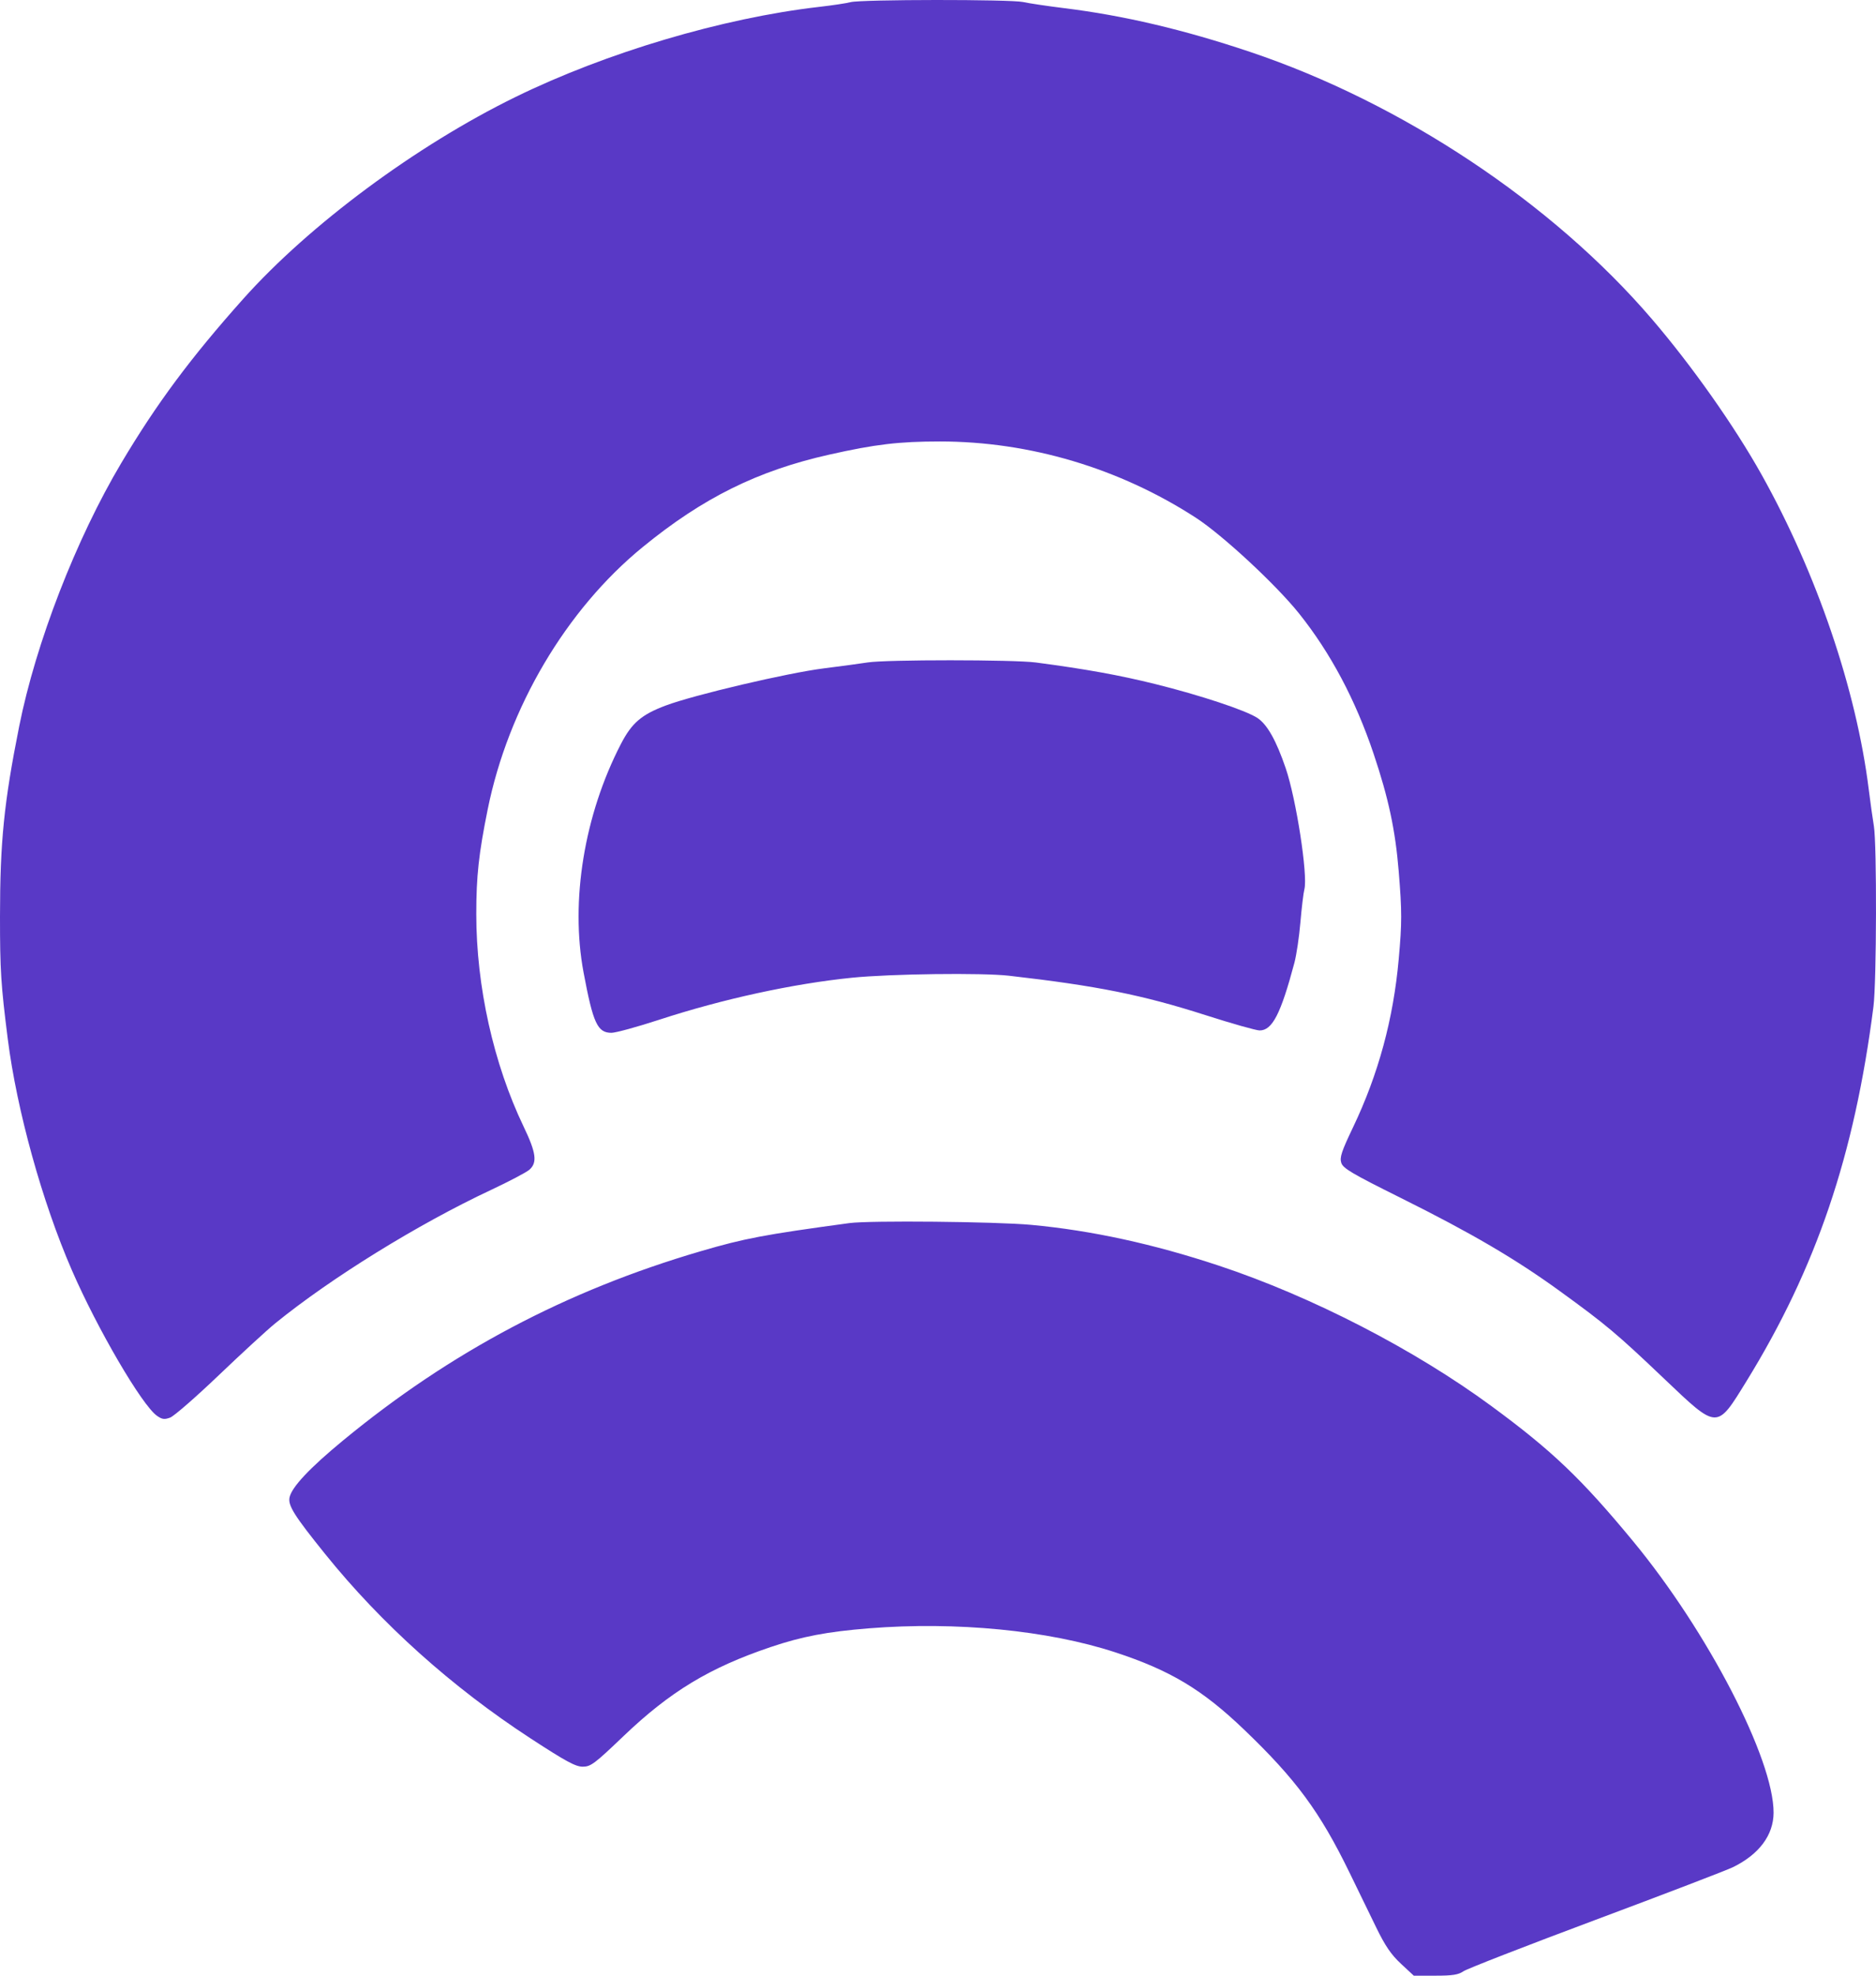 <svg width="76" height="80" viewBox="0 0 76 80" fill="none" xmlns="http://www.w3.org/2000/svg">
<path fill-rule="evenodd" clip-rule="evenodd" d="M34.46 0.087C34.297 0.131 33.719 0.218 33.175 0.28C29.274 0.73 24.555 2.13 20.879 3.93C16.857 5.898 12.534 9.103 9.852 12.105C7.729 14.482 6.348 16.339 4.918 18.741C3.083 21.823 1.452 26.029 0.776 29.416C0.161 32.501 0.002 34.084 2.63481e-05 37.109C-0.001 39.282 0.037 39.88 0.314 42.065C0.681 44.959 1.707 48.663 2.908 51.425C3.945 53.812 5.749 56.898 6.358 57.328C6.567 57.475 6.66 57.488 6.894 57.401C7.05 57.343 7.937 56.571 8.865 55.684C9.793 54.798 10.818 53.855 11.144 53.59C13.407 51.749 16.936 49.567 19.888 48.185C20.621 47.841 21.321 47.473 21.444 47.367C21.776 47.078 21.723 46.681 21.211 45.615C19.994 43.078 19.295 39.942 19.295 37.013C19.295 35.48 19.394 34.571 19.756 32.782C20.59 28.654 22.933 24.689 26.035 22.154C28.475 20.159 30.691 19.061 33.594 18.409C35.456 17.99 36.419 17.876 38.078 17.876C41.713 17.876 45.346 18.957 48.442 20.962C49.526 21.664 51.699 23.679 52.632 24.848C53.906 26.443 54.911 28.335 55.645 30.515C56.251 32.318 56.528 33.612 56.664 35.282C56.797 36.921 56.797 37.357 56.664 38.84C56.448 41.262 55.84 43.499 54.815 45.645C54.347 46.624 54.266 46.868 54.338 47.087C54.411 47.312 54.772 47.524 56.744 48.505C59.605 49.928 61.389 50.972 63.199 52.285C65.066 53.639 65.501 54.003 67.424 55.834C69.596 57.899 69.539 57.898 70.749 55.934C73.582 51.337 75.127 46.782 75.897 40.758C76.025 39.761 76.037 34.178 75.914 33.448C75.865 33.161 75.772 32.493 75.706 31.964C75.204 27.929 73.597 23.211 71.366 19.222C70.266 17.254 68.549 14.819 66.924 12.923C62.897 8.223 56.797 4.168 50.646 2.103C47.962 1.201 45.512 0.625 43.104 0.329C42.425 0.245 41.68 0.134 41.448 0.082C40.943 -0.03 34.883 -0.026 34.46 0.087ZM35.151 26.824C34.88 26.867 34.079 26.975 33.373 27.064C31.901 27.249 28.114 28.139 26.968 28.569C25.989 28.936 25.594 29.275 25.154 30.126C23.668 32.998 23.098 36.482 23.641 39.376C24.028 41.439 24.205 41.821 24.772 41.821C24.942 41.821 25.813 41.583 26.708 41.291C29.278 40.452 32.121 39.833 34.509 39.591C36.083 39.432 39.791 39.385 40.881 39.51C44.436 39.916 46.28 40.286 48.84 41.106C49.903 41.447 50.888 41.725 51.03 41.725C51.543 41.725 51.887 41.057 52.439 38.984C52.523 38.667 52.633 37.929 52.682 37.344C52.732 36.76 52.804 36.158 52.843 36.009C52.989 35.443 52.512 32.354 52.086 31.107C51.702 29.98 51.335 29.33 50.935 29.069C50.466 28.762 48.614 28.148 46.809 27.701C45.352 27.339 43.991 27.093 41.968 26.826C41.067 26.707 35.898 26.706 35.151 26.824ZM34.41 49.526C30.952 49.995 30.168 50.143 28.386 50.665C22.947 52.257 18.249 54.742 13.896 58.329C12.544 59.443 11.815 60.219 11.73 60.635C11.662 60.962 11.923 61.376 13.171 62.924C15.449 65.751 18.311 68.319 21.496 70.393C22.929 71.327 23.317 71.537 23.608 71.537C23.932 71.537 24.083 71.424 25.26 70.299C27.151 68.493 28.747 67.528 31.221 66.693C32.492 66.264 33.51 66.071 35.201 65.935C38.738 65.653 42.459 66.015 45.181 66.906C47.41 67.637 48.705 68.413 50.398 70.034C52.504 72.05 53.472 73.364 54.674 75.832C55.005 76.511 55.491 77.509 55.754 78.05C56.118 78.797 56.358 79.148 56.754 79.516L57.275 80H58.152C58.851 80 59.082 79.963 59.291 79.819C59.435 79.72 61.843 78.783 64.641 77.738C67.439 76.693 69.942 75.734 70.202 75.608C71.261 75.092 71.847 74.309 71.851 73.404C71.86 71.236 69.184 66.067 66.154 62.401C64.065 59.874 62.879 58.743 60.429 56.942C57.302 54.642 53.138 52.497 49.389 51.253C46.725 50.369 44.213 49.823 41.77 49.597C40.339 49.465 35.227 49.415 34.41 49.526Z" fill="#5939C6"/>
</svg>
